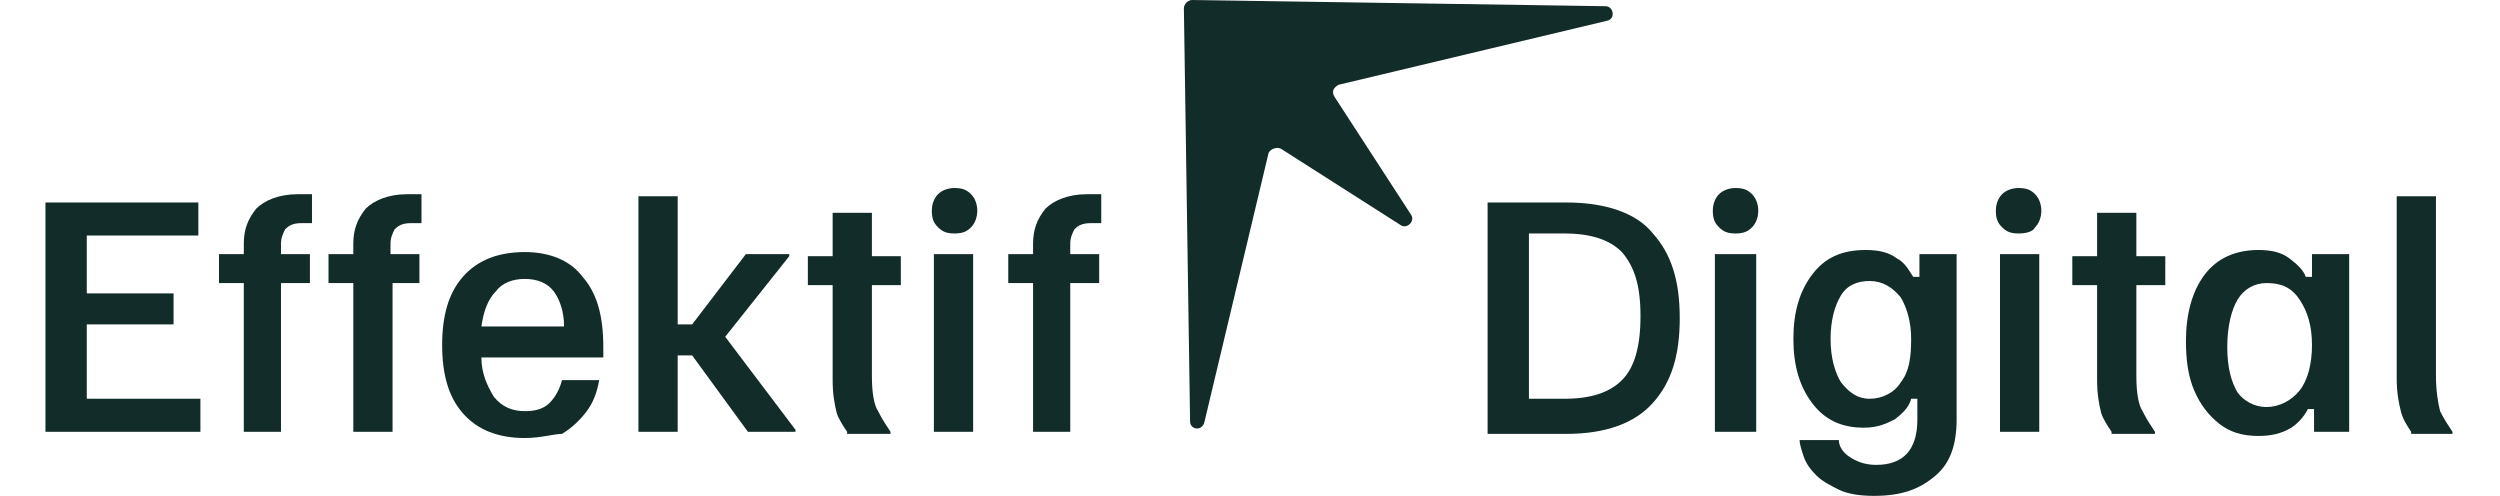 <?xml version="1.0" encoding="utf-8"?>
<!-- Generator: Adobe Illustrator 28.0.0, SVG Export Plug-In . SVG Version: 6.00 Build 0)  -->
<svg version="1.1" id="Layer_1" xmlns="http://www.w3.org/2000/svg" xmlns:xlink="http://www.w3.org/1999/xlink" x="0px" y="0px"
	 viewBox="0 0 121 24" style="enable-background:new 0 0 121 24;" xml:space="preserve">
<style type="text/css">
	.st0{fill:#122C29;}
</style>
<g>
	<path class="st0" d="M57.6,20.4l-0.3-20c0-0.2,0.2-0.4,0.4-0.4l20,0.3c0.4,0,0.5,0.6,0.1,0.7l-13,3.1c-0.2,0.1-0.4,0.3-0.2,0.6
		l3.7,5.7c0.2,0.3-0.2,0.7-0.5,0.5L62,7.2c-0.2-0.1-0.5,0-0.6,0.2l-3.1,13C58.2,20.9,57.6,20.8,57.6,20.4z"/>
	<path class="st0" d="M2.2,20.9V9.8h7.4v1.6H4.2v2.8h4.2v1.5H4.2v3.6h5.5v1.6C9.7,20.9,2.2,20.9,2.2,20.9z"/>
	<path class="st0" d="M11.8,20.9v-7.2h-1.2v-1.4h1.2v-0.5c0-0.7,0.2-1.2,0.6-1.7c0.4-0.4,1.1-0.7,2-0.7c0.2,0,0.5,0,0.7,0v1.4
		c-0.1,0-0.3,0-0.5,0c-0.4,0-0.6,0.1-0.8,0.3c-0.1,0.2-0.2,0.4-0.2,0.7v0.5H15v1.4h-1.4v7.2H11.8z M17.1,20.9v-7.2h-1.2v-1.4h1.2
		v-0.5c0-0.7,0.2-1.2,0.6-1.7c0.4-0.4,1.1-0.7,2-0.7c0.2,0,0.5,0,0.7,0v1.4c-0.1,0-0.3,0-0.5,0c-0.4,0-0.6,0.1-0.8,0.3
		c-0.1,0.2-0.2,0.4-0.2,0.7v0.5h1.4v1.4H19v7.2H17.1z"/>
	<path class="st0" d="M25.4,21.2c-1.3,0-2.3-0.4-3-1.2c-0.7-0.8-1-1.9-1-3.3s0.3-2.5,1-3.3s1.7-1.2,3-1.2c1.2,0,2.2,0.4,2.8,1.2
		c0.7,0.8,1,1.9,1,3.4v0.5h-5.9c0,0.8,0.3,1.4,0.6,1.9c0.4,0.5,0.9,0.7,1.5,0.7c0.5,0,0.9-0.1,1.2-0.4c0.3-0.3,0.5-0.7,0.6-1.1H29
		c-0.1,0.6-0.3,1.1-0.6,1.5c-0.3,0.4-0.7,0.8-1.2,1.1C26.8,21,26.2,21.2,25.4,21.2z M23.3,15.8h4c0-0.7-0.2-1.3-0.5-1.7
		s-0.8-0.6-1.4-0.6s-1.1,0.2-1.4,0.6C23.6,14.5,23.4,15.1,23.3,15.8z"/>
	<path class="st0" d="M30.9,20.9V9.5h1.9v6.2h0.7l2.6-3.4h2.1v0.1l-3.1,3.9l3.4,4.5v0.1h-2.3l-2.7-3.7h-0.7v3.7H30.9z"/>
	<path class="st0" d="M41,20.9c-0.2-0.3-0.4-0.6-0.5-0.9c-0.1-0.4-0.2-0.9-0.2-1.6v-4.6h-1.2v-1.4h1.2v-2.1h1.9v2.1h1.4v1.4h-1.4
		v4.4c0,0.8,0.1,1.4,0.3,1.7c0.2,0.4,0.4,0.7,0.6,1V21H41V20.9z"/>
	<path class="st0" d="M46.2,11.3c-0.4,0-0.6-0.1-0.8-0.3s-0.3-0.4-0.3-0.8c0-0.3,0.1-0.6,0.3-0.8s0.5-0.3,0.8-0.3
		c0.4,0,0.6,0.1,0.8,0.3s0.3,0.5,0.3,0.8S47.2,10.8,47,11S46.6,11.3,46.2,11.3z M45.2,20.9v-8.6h1.9v8.6H45.2z"/>
	<path class="st0" d="M50,20.9v-7.2h-1.2v-1.4H50v-0.5c0-0.7,0.2-1.2,0.6-1.7c0.4-0.4,1.1-0.7,2-0.7c0.2,0,0.5,0,0.7,0v1.4
		c-0.1,0-0.3,0-0.5,0c-0.4,0-0.6,0.1-0.8,0.3c-0.1,0.2-0.2,0.4-0.2,0.7v0.5h1.4v1.4h-1.4v7.2H50z"/>
	<path class="st0" d="M72,20.9V9.8h3.8c1.9,0,3.4,0.5,4.2,1.5c0.9,1,1.3,2.3,1.3,4.1s-0.4,3.1-1.3,4.1S77.7,21,75.8,21H72V20.9z
		 M74,19.3h1.7c1.3,0,2.2-0.3,2.8-0.9c0.6-0.6,0.9-1.6,0.9-3.1s-0.3-2.4-0.9-3.1c-0.6-0.6-1.5-0.9-2.8-0.9H74V19.3z"/>
	<path class="st0" d="M84,11.3c-0.4,0-0.6-0.1-0.8-0.3c-0.2-0.2-0.3-0.4-0.3-0.8c0-0.3,0.1-0.6,0.3-0.8c0.2-0.2,0.5-0.3,0.8-0.3
		c0.4,0,0.6,0.1,0.8,0.3c0.2,0.2,0.3,0.5,0.3,0.8S85,10.8,84.8,11S84.4,11.3,84,11.3z M83,20.9v-8.6h2v8.6H83z"/>
	<path class="st0" d="M90.7,24c-0.7,0-1.3-0.1-1.7-0.3s-0.8-0.4-1.1-0.7c-0.3-0.3-0.5-0.6-0.6-0.9s-0.2-0.6-0.2-0.8H89
		c0,0.3,0.2,0.6,0.5,0.8c0.3,0.2,0.7,0.4,1.3,0.4c1.3,0,2-0.7,2-2.2v-1h-0.3c-0.1,0.4-0.4,0.7-0.8,1c-0.4,0.2-0.8,0.4-1.5,0.4
		c-1.1,0-1.9-0.4-2.5-1.2c-0.6-0.8-0.9-1.8-0.9-3.1s0.3-2.3,0.9-3.1s1.4-1.2,2.6-1.2c0.6,0,1.1,0.1,1.5,0.4c0.4,0.2,0.6,0.6,0.8,0.9
		h0.3v-1.1h1.8v8c0,1.2-0.3,2.1-1,2.7C92.9,23.7,92,24,90.7,24z M90.5,19.3c0.6,0,1.2-0.3,1.5-0.8c0.4-0.5,0.5-1.2,0.5-2.1
		c0-0.8-0.2-1.5-0.5-2c-0.4-0.5-0.9-0.8-1.5-0.8s-1.1,0.2-1.4,0.7s-0.5,1.2-0.5,2.1c0,0.9,0.2,1.6,0.5,2.1
		C89.5,19,89.9,19.3,90.5,19.3z"/>
	<path class="st0" d="M97.7,11.3c-0.4,0-0.6-0.1-0.8-0.3c-0.2-0.2-0.3-0.4-0.3-0.8c0-0.3,0.1-0.6,0.3-0.8c0.2-0.2,0.5-0.3,0.8-0.3
		c0.4,0,0.6,0.1,0.8,0.3c0.2,0.2,0.3,0.5,0.3,0.8s-0.1,0.6-0.3,0.8C98.4,11.2,98.1,11.3,97.7,11.3z M96.8,20.9v-8.6h1.9v8.6H96.8z"
		/>
	<path class="st0" d="M102.2,20.9c-0.2-0.3-0.4-0.6-0.5-0.9c-0.1-0.4-0.2-0.9-0.2-1.6v-4.6h-1.2v-1.4h1.2v-2.1h1.9v2.1h1.4v1.4h-1.4
		v4.4c0,0.8,0.1,1.4,0.3,1.7c0.2,0.4,0.4,0.7,0.6,1V21h-2.1V20.9z"/>
	<path class="st0" d="M109.3,21.1c-0.8,0-1.4-0.2-1.9-0.6s-0.9-0.9-1.2-1.6c-0.3-0.7-0.4-1.5-0.4-2.4c0-1.3,0.3-2.4,0.9-3.2
		s1.5-1.2,2.6-1.2c0.6,0,1.1,0.1,1.5,0.4c0.4,0.3,0.7,0.6,0.8,0.9h0.3v-1.1h1.8v8.6H112v-1.1h-0.3c-0.2,0.4-0.5,0.7-0.8,0.9
		C110.4,21,109.9,21.1,109.3,21.1z M109.7,19.7c0.6,0,1.2-0.3,1.6-0.8s0.6-1.3,0.6-2.2c0-0.9-0.2-1.6-0.6-2.2
		c-0.4-0.6-0.9-0.8-1.6-0.8c-0.6,0-1.1,0.3-1.4,0.8s-0.5,1.3-0.5,2.3s0.2,1.7,0.5,2.2C108.6,19.4,109.1,19.7,109.7,19.7z"/>
	<path class="st0" d="M116.7,20.9c-0.2-0.3-0.4-0.6-0.5-1S116,19,116,18.3V9.5h1.9v8.7c0,0.7,0.1,1.3,0.2,1.7c0.2,0.4,0.4,0.7,0.6,1
		V21h-2V20.9z"/>
</g>
</svg>
